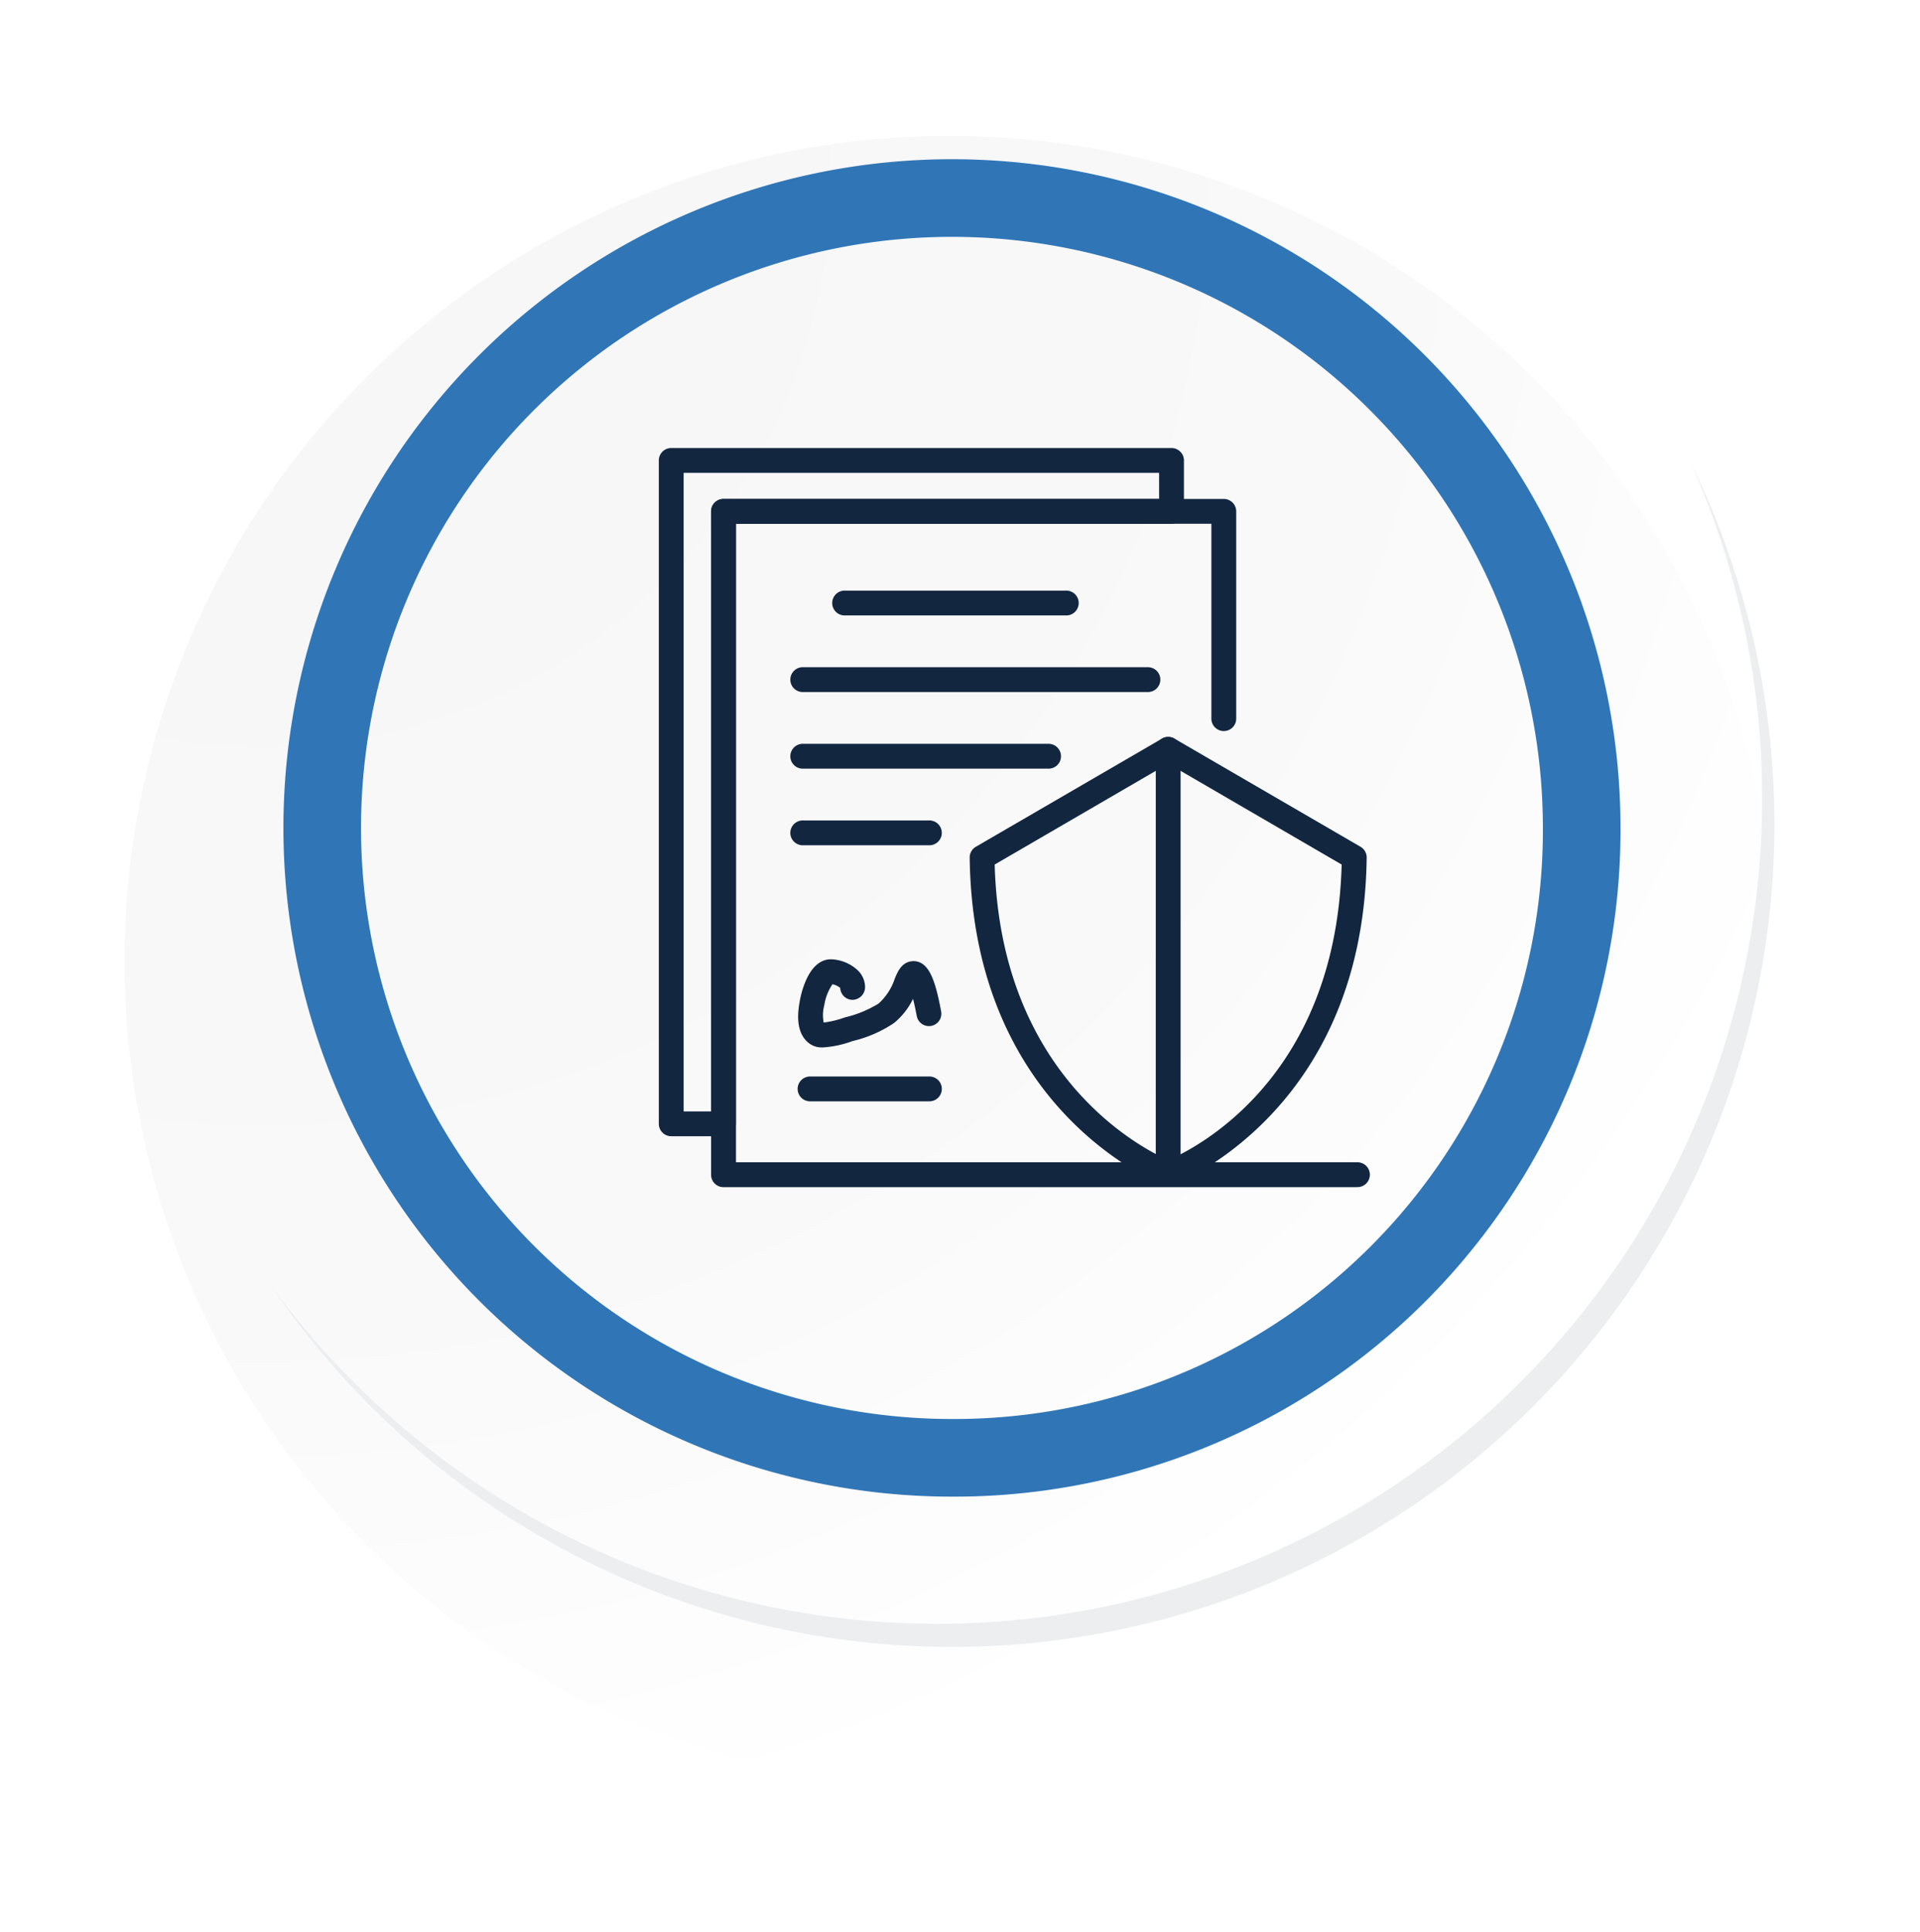 <svg xmlns="http://www.w3.org/2000/svg" xmlns:xlink="http://www.w3.org/1999/xlink" width="98.955" height="99.541" viewBox="0 0 98.955 99.541">
  <defs>
    <radialGradient id="radial-gradient" cx="0.076" cy="0.019" r="1.465" gradientTransform="translate(0.001)" gradientUnits="objectBoundingBox">
      <stop offset="0" stop-color="#f6f6f7"/>
      <stop offset="0.477" stop-color="#f9f9fa"/>
      <stop offset="0.715" stop-color="#fff"/>
    </radialGradient>
    <filter id="Trazado_40937" x="0" y="0.685" width="98.955" height="98.856" filterUnits="userSpaceOnUse">
      <feOffset dy="7" input="SourceAlpha"/>
      <feGaussianBlur stdDeviation="2.5" result="blur"/>
      <feFlood flood-opacity="0.102"/>
      <feComposite operator="in" in2="blur"/>
      <feComposite in="SourceGraphic"/>
    </filter>
    <clipPath id="clip-path">
      <rect id="Rectángulo_7419" data-name="Rectángulo 7419" width="36.622" height="38.083" fill="#12263f"/>
    </clipPath>
  </defs>
  <g id="Grupo_1013936" data-name="Grupo 1013936" transform="translate(-1013.545 -12984.63)">
    <g id="Grupo_1001291" data-name="Grupo 1001291" transform="translate(1019.959 12984.63)">
      <g id="Grupo_18423" data-name="Grupo 18423" transform="translate(0 0)">
        <g id="Grupo_18421" data-name="Grupo 18421">
          <g id="Grupo_18420" data-name="Grupo 18420">
            <g id="Grupo_18419" data-name="Grupo 18419">
              <path id="Trazado_40936" data-name="Trazado 40936" d="M279.664,2188.24a42.521,42.521,0,1,1-42.52-42.519A42.52,42.52,0,0,1,279.664,2188.24Z" transform="translate(-194.623 -2145.721)" fill="#fff"/>
            </g>
          </g>
        </g>
        <g transform="matrix(1, 0, 0, 1, -6.41, 0)" filter="url(#Trazado_40937)">
          <path id="Trazado_40937-2" data-name="Trazado 40937" d="M279.432,2187.987a42.52,42.52,0,1,0-42.52,42.521A42.352,42.352,0,0,0,279.432,2187.987Z" transform="translate(-187.98 -2145.47)" fill="url(#radial-gradient)"/>
        </g>
        <path id="Trazado_40938" data-name="Trazado 40938" d="M267.371,2186.006a32.456,32.456,0,1,0-32.456,32.456A32.336,32.336,0,0,0,267.371,2186.006Z" transform="translate(-192.266 -2143.346)" fill="none" stroke="#3076b6" stroke-miterlimit="10" stroke-width="4"/>
        <g id="Grupo_18422" data-name="Grupo 18422" transform="translate(7.533 23.872)">
          <path id="Trazado_40939" data-name="Trazado 40939" d="M273.754,2164.488a42.526,42.526,0,0,1-73.209,42.344,42.391,42.391,0,0,0,73.209-42.344Z" transform="translate(-200.545 -2164.488)" fill="#eceef0"/>
        </g>
      </g>
    </g>
    <g id="Grupo_1001296" data-name="Grupo 1001296" transform="translate(1047.5 13007.716)">
      <g id="Grupo_60380" data-name="Grupo 60380" transform="translate(0 0)" clip-path="url(#clip-path)">
        <path id="Trazado_109092" data-name="Trazado 109092" d="M3.333,35.46H.639A.639.639,0,0,1,0,34.82V.64A.639.639,0,0,1,.639,0H26.424a.64.64,0,0,1,.64.64V3.263a.64.64,0,0,1-.64.64H3.973V34.82a.64.64,0,0,1-.64.639M1.279,34.18H2.694V3.263a.64.64,0,0,1,.639-.64H25.784V1.279H1.279Z" transform="translate(0 0)" fill="#12263f"/>
        <path id="Trazado_109093" data-name="Trazado 109093" d="M36.305,38.4H3.657a.64.64,0,0,1-.64-.64V3.577a.64.64,0,0,1,.64-.639H29.441a.64.64,0,0,1,.64.639V14.232a.64.64,0,1,1-1.279,0V4.217H4.3v32.9H36.305a.64.64,0,1,1,0,1.279" transform="translate(-0.323 -0.315)" fill="#12263f"/>
        <path id="Trazado_109094" data-name="Trazado 109094" d="M22.051,9.507H10.678a.64.64,0,1,1,0-1.279H22.051a.64.64,0,1,1,0,1.279" transform="translate(-1.076 -0.882)" fill="#12263f"/>
        <path id="Trazado_109095" data-name="Trazado 109095" d="M26,13.928H8.26a.64.64,0,1,1,0-1.279H26a.64.64,0,1,1,0,1.279" transform="translate(-0.817 -1.356)" fill="#12263f"/>
        <path id="Trazado_109096" data-name="Trazado 109096" d="M20.879,18.35H8.26a.64.64,0,1,1,0-1.279H20.879a.64.64,0,1,1,0,1.279" transform="translate(-0.817 -1.83)" fill="#12263f"/>
        <path id="Trazado_109097" data-name="Trazado 109097" d="M14.737,22.772H8.26a.64.64,0,1,1,0-1.279h6.476a.64.64,0,1,1,0,1.279" transform="translate(-0.817 -2.304)" fill="#12263f"/>
        <path id="Trazado_109098" data-name="Trazado 109098" d="M28.176,39.81a.651.651,0,0,1-.218-.038c-.1-.037-9.848-3.732-10.012-16.879a.641.641,0,0,1,.319-.561l9.591-5.572a.644.644,0,0,1,.642,0l9.589,5.572a.638.638,0,0,1,.319.561c-.164,13.147-9.911,16.843-10.01,16.879a.664.664,0,0,1-.219.038M19.234,23.249c.3,10.91,7.589,14.633,8.946,15.23,1.4-.6,8.642-4.222,8.937-15.23l-8.941-5.2Z" transform="translate(-1.924 -1.788)" fill="#12263f"/>
        <path id="Trazado_109099" data-name="Trazado 109099" d="M29.327,39.81a.64.64,0,0,1-.64-.64V17.313a.64.64,0,0,1,1.28,0V39.17a.64.64,0,0,1-.64.64" transform="translate(-3.075 -1.788)" fill="#12263f"/>
        <path id="Trazado_109100" data-name="Trazado 109100" d="M9.3,34.046a1.071,1.071,0,0,1-.67-.195c-.795-.576-.579-1.766-.5-2.214.066-.36.442-2.149,1.621-2.131a2.116,2.116,0,0,1,1.375.579,1.214,1.214,0,0,1,.366.886.661.661,0,0,1-.654.625.64.64,0,0,1-.626-.615.9.9,0,0,0-.4-.188,2.581,2.581,0,0,0-.42,1.072,1.962,1.962,0,0,0-.033.9,5,5,0,0,0,1.089-.264,5.889,5.889,0,0,0,1.731-.707,2.949,2.949,0,0,0,.837-1.273c.161-.394.374-.91.978-.921.786.015,1.115.962,1.418,2.592a.639.639,0,1,1-1.257.234c-.07-.369-.133-.658-.191-.883a3.692,3.692,0,0,1-.976,1.243,6.47,6.47,0,0,1-2.145.934,5.36,5.36,0,0,1-1.544.328" transform="translate(-0.862 -3.163)" fill="#12263f"/>
        <path id="Trazado_109101" data-name="Trazado 109101" d="M14.782,37.549h-6.1a.64.64,0,1,1,0-1.279h6.1a.64.64,0,1,1,0,1.279" transform="translate(-0.862 -3.888)" fill="#12263f"/>
      </g>
    </g>
  </g>
</svg>
